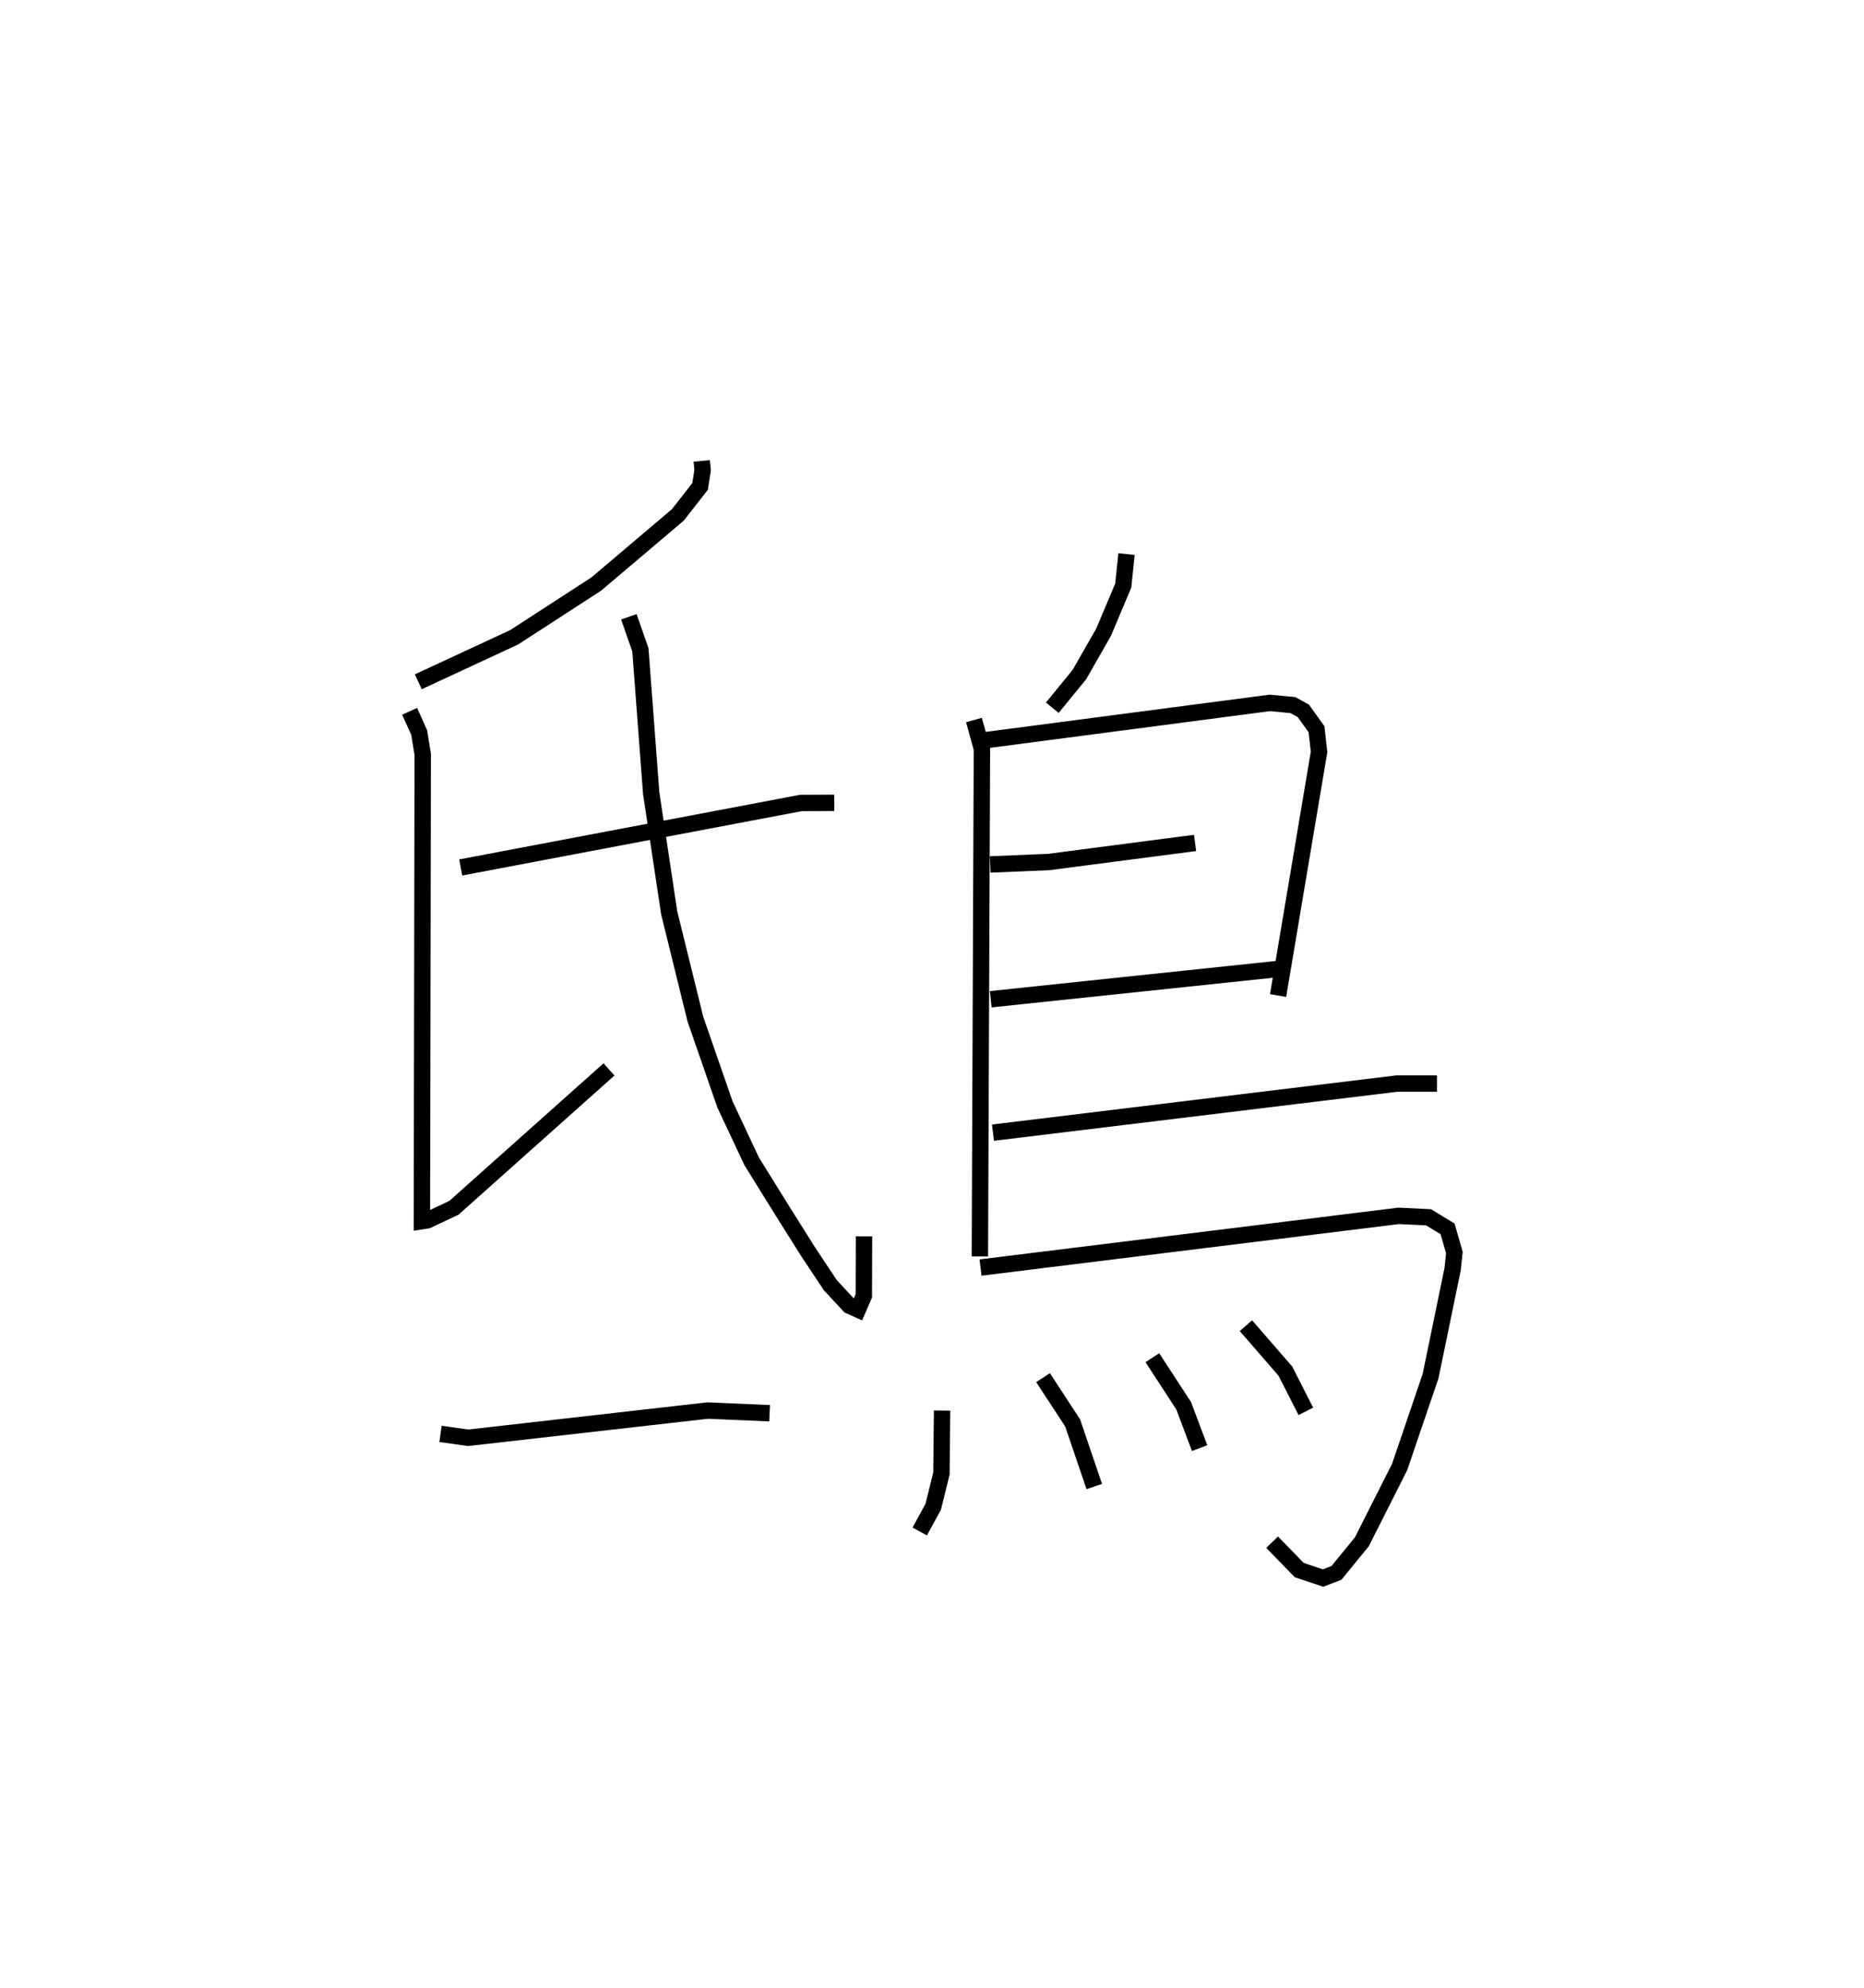<?xml version="1.0" encoding="utf-8" ?>
<svg baseProfile="full" height="121.294" version="1.1" width="113.758" xmlns="http://www.w3.org/2000/svg" xmlns:ev="http://www.w3.org/2001/xml-events" xmlns:xlink="http://www.w3.org/1999/xlink"><defs /><rect fill="white" height="121.294" width="113.758" x="0" y="0" /><path d="M29.265,25 m0.0,0.0 m13.562,3.127 l0.053,0.568 -0.154,0.987 l-1.36,1.741 -4.979,4.217 l-5.009,3.249 -5.85,2.715 m-0.528,1.802 l0.583,1.298 0.215,1.328 l-0.05,28.485 0.333,-0.051 l1.623,-0.765 9.462,-8.443 m-9.048,-12.324 l20.758,-3.935 2.037,-0.01 m-12.536,-11.352 l0.705,2.012 0.66,8.756 l1.099,7.3 1.598,6.484 l1.804,5.201 1.63,3.475 l1.911,3.079 1.556,2.471 l1.336,2.012 1.162,1.249 l0.518,0.233 0.363,-0.833 l0.011,-3.632 m-25.845,12.053 l1.69,0.239 14.618,-1.662 l3.776,0.164 m21.782,-52.427 l-0.199,1.919 -1.198,2.843 l-1.478,2.588 -1.655,2.025 m-4.782,0.75 l0.487,1.762 -0.125,30.969 m0.423,-31.51 l17.271,-2.265 1.406,0.134 l0.639,0.35 0.806,1.124 l0.155,1.382 -2.501,14.868 m-17.567,-8 l3.564,-0.148 8.938,-1.165 m-12.472,9.539 l17.496,-1.843 m-17.359,9.984 l24.642,-2.995 2.457,0.001 m-27.858,11.226 l25.519,-3.155 1.83,0.089 l1.155,0.706 0.414,1.444 l-0.108,1.021 -1.345,6.519 l-1.884,5.536 -2.308,4.572 l-1.551,1.899 -0.818,0.315 l-1.452,-0.485 -1.657,-1.703 m-20.142,-8.033 l-0.039,3.846 -0.503,2.03 l-0.823,1.504 m7.527,-9.387 l1.806,2.761 1.32,3.883 m3.545,-7.862 l1.911,2.933 0.974,2.585 m2.826,-7.472 l2.408,2.775 1.248,2.454 " fill="none" stroke="black" stroke-width="1" /></svg>